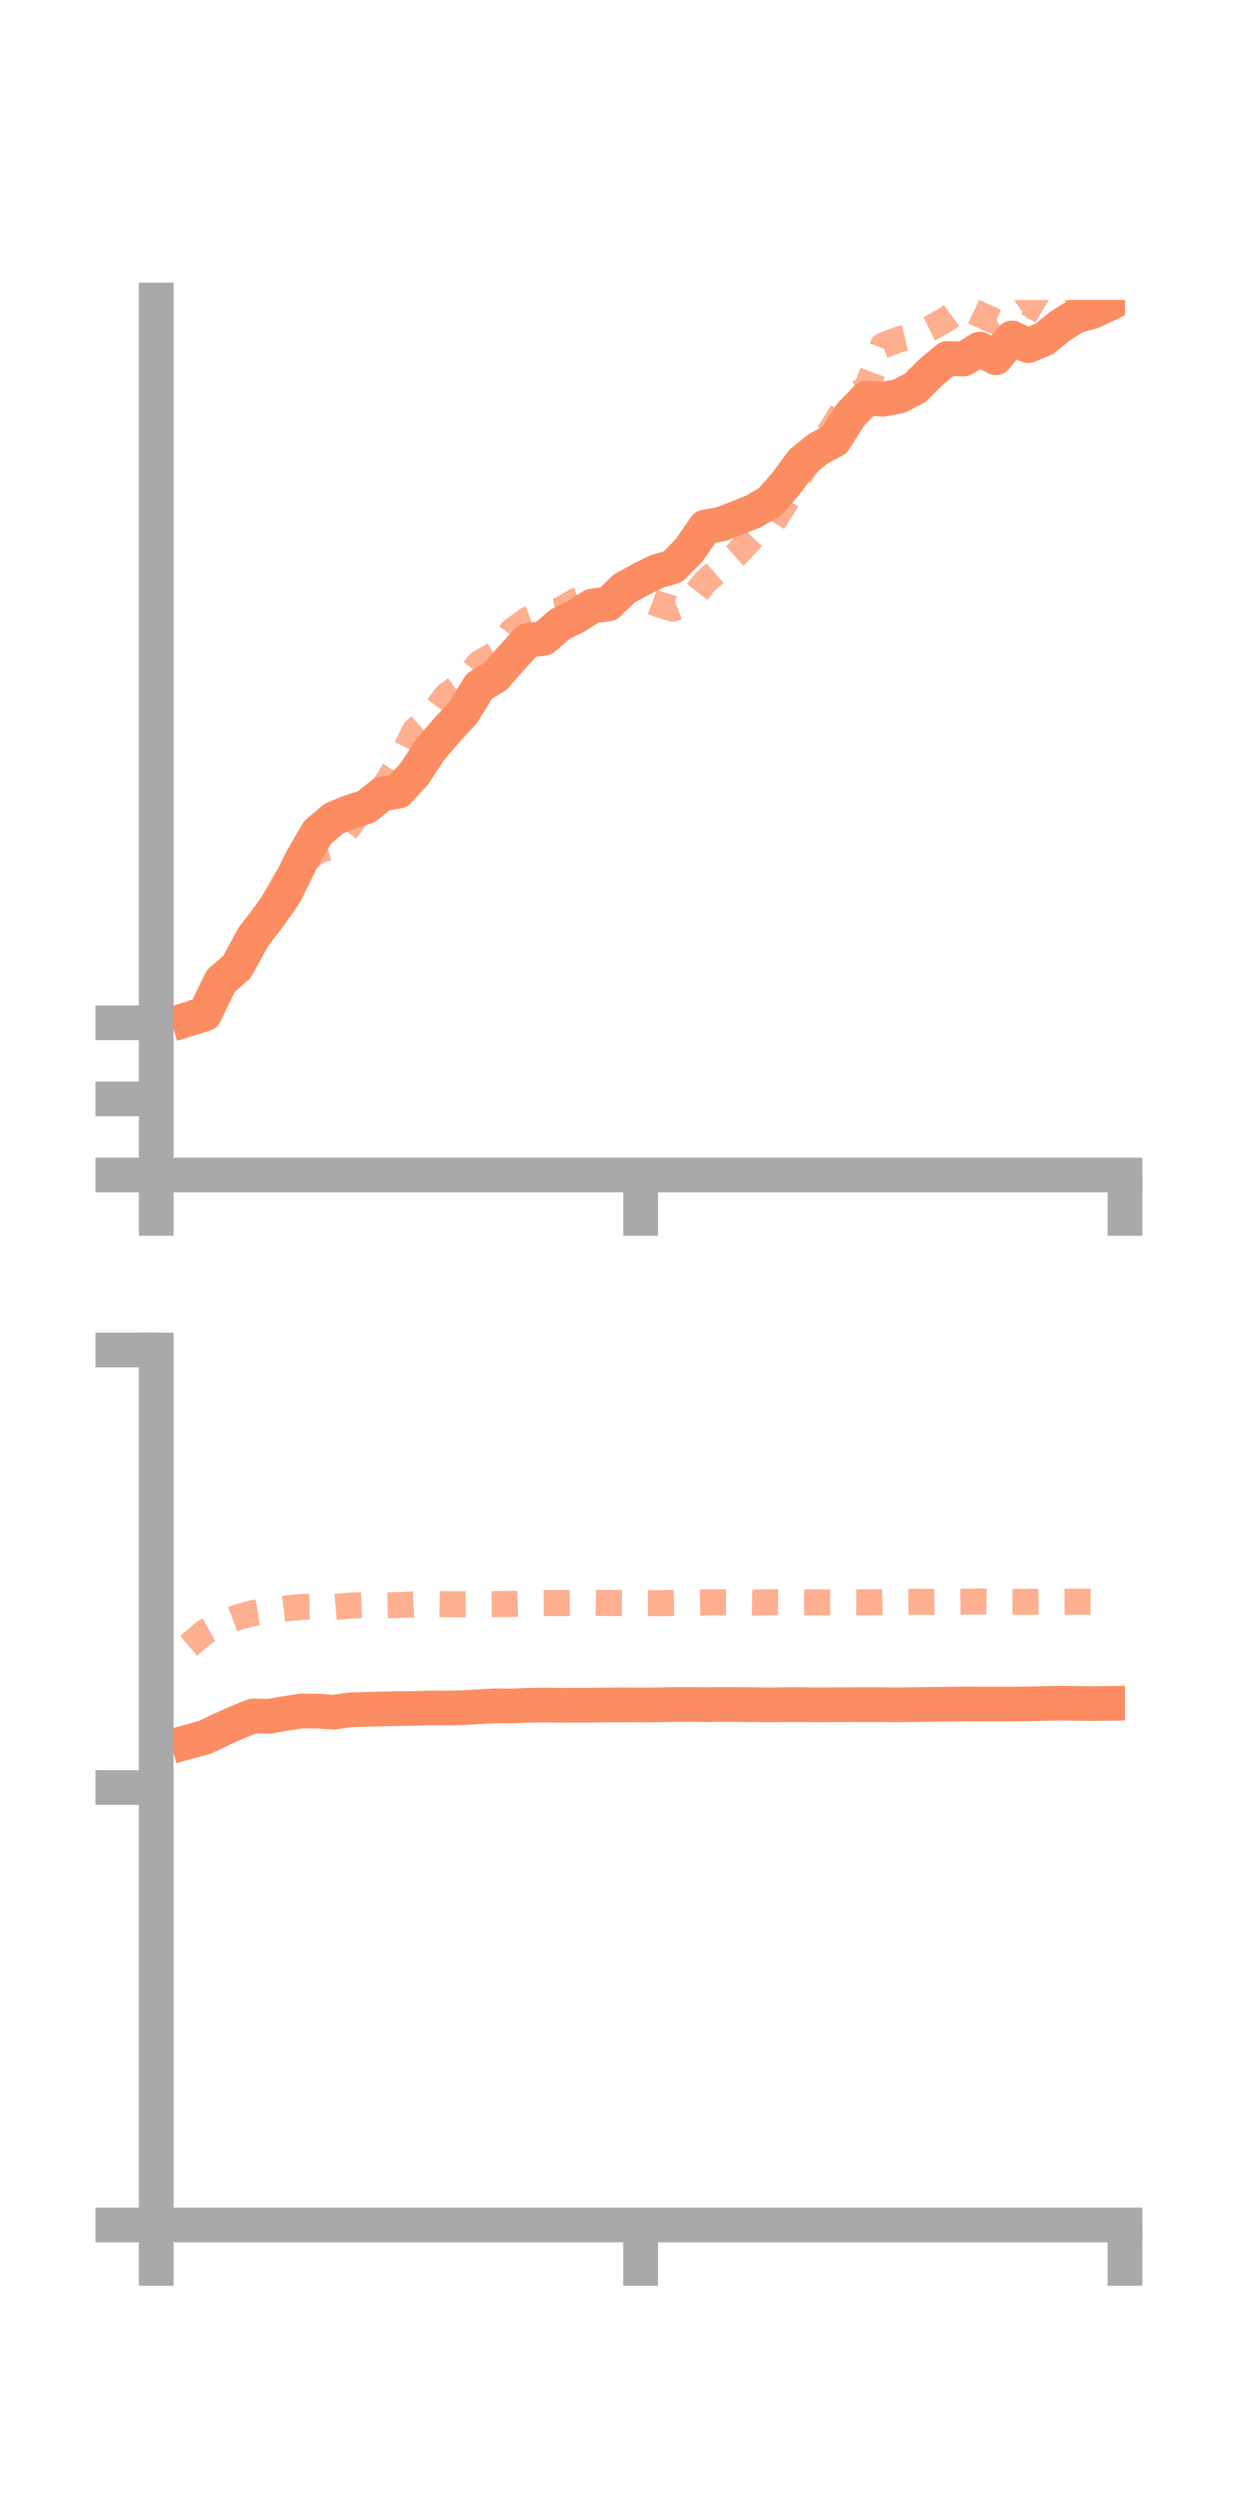 <?xml version="1.0" encoding="utf-8" standalone="no"?>
<!DOCTYPE svg PUBLIC "-//W3C//DTD SVG 1.1//EN"
  "http://www.w3.org/Graphics/SVG/1.1/DTD/svg11.dtd">
<!-- Created with matplotlib (https://matplotlib.org/) -->
<svg height="144pt" version="1.1" viewBox="0 0 72 144" width="72pt" xmlns="http://www.w3.org/2000/svg" xmlns:xlink="http://www.w3.org/1999/xlink">
 <defs>
  <style type="text/css">*{stroke-linecap:butt;stroke-linejoin:round;}</style>
 </defs>
 <g id="figure_1">
  <g id="patch_1">
   <path d="M 0 144 
L 72 144 
L 72 0 
L 0 0 
z
" style="fill:none;"/>
  </g>
  <g id="axes_1">
   <g id="patch_2">
    <path d="M 9 67.68 
L 64.8 67.68 
L 64.8 17.28 
L 9 17.28 
z
" style="fill:none;"/>
   </g>
   <g id="matplotlib.axis_1">
    <g id="xtick_1">
     <g id="line2d_1">
      <defs>
       <path d="M 0 0 
L 0 3.5 
" id="mfb1f327e81" style="stroke:#a9a9a9;stroke-width:2;"/>
      </defs>
      <g>
       <use style="fill:#a9a9a9;stroke:#a9a9a9;stroke-width:2;" x="9" xlink:href="#mfb1f327e81" y="67.68"/>
      </g>
     </g>
    </g>
    <g id="xtick_2">
     <g id="line2d_2">
      <g>
       <use style="fill:#a9a9a9;stroke:#a9a9a9;stroke-width:2;" x="36.9" xlink:href="#mfb1f327e81" y="67.68"/>
      </g>
     </g>
    </g>
    <g id="xtick_3">
     <g id="line2d_3">
      <g>
       <use style="fill:#a9a9a9;stroke:#a9a9a9;stroke-width:2;" x="64.8" xlink:href="#mfb1f327e81" y="67.68"/>
      </g>
     </g>
    </g>
   </g>
   <g id="matplotlib.axis_2">
    <g id="ytick_1">
     <g id="line2d_4">
      <defs>
       <path d="M 0 0 
L -3.5 0 
" id="md6e4f801d6" style="stroke:#a9a9a9;stroke-width:2;"/>
      </defs>
      <g>
       <use style="fill:#a9a9a9;stroke:#a9a9a9;stroke-width:2;" x="9" xlink:href="#md6e4f801d6" y="67.68"/>
      </g>
     </g>
    </g>
    <g id="ytick_2">
     <g id="line2d_5">
      <g>
       <use style="fill:#a9a9a9;stroke:#a9a9a9;stroke-width:2;" x="9" xlink:href="#md6e4f801d6" y="63.296"/>
      </g>
     </g>
    </g>
    <g id="ytick_3">
     <g id="line2d_6">
      <g>
       <use style="fill:#a9a9a9;stroke:#a9a9a9;stroke-width:2;" x="9" xlink:href="#md6e4f801d6" y="58.913"/>
      </g>
     </g>
    </g>
   </g>
   <g id="line2d_7">
    <path clip-path="url(#p36eabc0a10)" d="M 10.86 58.701 
L 11.79 58.415 
L 12.72 56.496 
L 13.65 55.692 
L 14.58 53.982 
L 15.51 52.764 
L 16.44 51.439 
L 17.37 49.527 
L 18.3 47.938 
L 19.23 47.149 
L 20.16 46.773 
L 21.09 46.474 
L 22.02 45.733 
L 22.95 45.574 
L 23.88 44.548 
L 24.81 43.139 
L 25.74 42.058 
L 26.67 41.049 
L 27.6 39.533 
L 28.53 38.955 
L 29.46 37.901 
L 30.39 36.885 
L 31.32 36.77 
L 32.25 35.962 
L 33.18 35.505 
L 34.11 34.909 
L 35.04 34.783 
L 35.97 33.885 
L 36.9 33.377 
L 37.83 32.917 
L 38.76 32.644 
L 39.69 31.699 
L 40.62 30.357 
L 41.55 30.187 
L 42.48 29.824 
L 43.41 29.454 
L 44.34 28.91 
L 45.27 27.858 
L 46.2 26.595 
L 47.13 25.846 
L 48.06 25.36 
L 48.99 23.893 
L 49.92 22.925 
L 50.85 22.997 
L 51.78 22.825 
L 52.71 22.344 
L 53.64 21.423 
L 54.57 20.647 
L 55.5 20.677 
L 56.43 20.107 
L 57.36 20.602 
L 58.29 19.469 
L 59.22 19.91 
L 60.15 19.517 
L 61.08 18.764 
L 62.01 18.192 
L 62.94 17.94 
L 63.87 17.499 
" style="fill:none;stroke:#fc8d62;stroke-linecap:square;stroke-width:2;"/>
   </g>
   <g id="line2d_8">
    <path clip-path="url(#p36eabc0a10)" d="M 10.86 59.245 
L 11.79 57.457 
L 12.72 56.976 
L 13.65 55.849 
L 14.58 54.329 
L 15.51 52.403 
L 16.44 50.716 
L 17.37 49.73 
L 18.3 49 
L 19.23 48.723 
L 20.16 47.549 
L 21.09 46.096 
L 22.02 45.48 
L 22.95 44.002 
L 23.88 42.106 
L 24.81 41.278 
L 25.74 40.042 
L 26.67 39.367 
L 27.6 38.21 
L 28.53 37.674 
L 29.46 36.376 
L 30.39 35.689 
L 31.32 35.327 
L 32.25 35.148 
L 33.18 34.605 
L 34.11 34.28 
L 35.04 34.62 
L 35.97 34.243 
L 36.9 34.42 
L 37.83 34.774 
L 38.76 35.061 
L 39.69 34.685 
L 40.62 33.509 
L 41.55 32.701 
L 42.48 31.87 
L 43.41 30.885 
L 44.34 30.382 
L 45.27 28.898 
L 46.2 27.178 
L 47.13 25.849 
L 48.06 24.468 
L 48.99 22.916 
L 49.92 22.361 
L 50.85 19.906 
L 51.78 19.55 
L 52.71 19.339 
L 53.64 18.888 
L 54.57 18.353 
L 55.5 17.673 
L 56.43 18.114 
L 57.36 18.53 
L 58.29 18.117 
L 59.22 17.454 
L 60.15 18.013 
L 61.08 17.383 
L 62.01 16.644 
L 62.94 17.452 
L 63.87 16.598 
" style="fill:none;stroke:#fc8d62;stroke-dasharray:1.5,1.5;stroke-dashoffset:0;stroke-opacity:0.7;stroke-width:1.5;"/>
   </g>
   <g id="patch_3">
    <path d="M 9 67.68 
L 9 17.28 
" style="fill:none;stroke:#a9a9a9;stroke-linecap:square;stroke-linejoin:miter;stroke-width:2;"/>
   </g>
   <g id="patch_4">
    <path d="M 64.8 67.68 
L 64.8 17.28 
" style="fill:none;"/>
   </g>
   <g id="patch_5">
    <path d="M 9 67.68 
L 64.8 67.68 
" style="fill:none;stroke:#a9a9a9;stroke-linecap:square;stroke-linejoin:miter;stroke-width:2;"/>
   </g>
   <g id="patch_6">
    <path d="M 9 17.28 
L 64.8 17.28 
" style="fill:none;"/>
   </g>
  </g>
  <g id="axes_2">
   <g id="patch_7">
    <path d="M 9 128.16 
L 64.8 128.16 
L 64.8 77.76 
L 9 77.76 
z
" style="fill:none;"/>
   </g>
   <g id="matplotlib.axis_3">
    <g id="xtick_4">
     <g id="line2d_9">
      <g>
       <use style="fill:#a9a9a9;stroke:#a9a9a9;stroke-width:2;" x="9" xlink:href="#mfb1f327e81" y="128.16"/>
      </g>
     </g>
    </g>
    <g id="xtick_5">
     <g id="line2d_10">
      <g>
       <use style="fill:#a9a9a9;stroke:#a9a9a9;stroke-width:2;" x="36.9" xlink:href="#mfb1f327e81" y="128.16"/>
      </g>
     </g>
    </g>
    <g id="xtick_6">
     <g id="line2d_11">
      <g>
       <use style="fill:#a9a9a9;stroke:#a9a9a9;stroke-width:2;" x="64.8" xlink:href="#mfb1f327e81" y="128.16"/>
      </g>
     </g>
    </g>
   </g>
   <g id="matplotlib.axis_4">
    <g id="ytick_4">
     <g id="line2d_12">
      <g>
       <use style="fill:#a9a9a9;stroke:#a9a9a9;stroke-width:2;" x="9" xlink:href="#md6e4f801d6" y="128.16"/>
      </g>
     </g>
    </g>
    <g id="ytick_5">
     <g id="line2d_13">
      <g>
       <use style="fill:#a9a9a9;stroke:#a9a9a9;stroke-width:2;" x="9" xlink:href="#md6e4f801d6" y="102.96"/>
      </g>
     </g>
    </g>
    <g id="ytick_6">
     <g id="line2d_14">
      <g>
       <use style="fill:#a9a9a9;stroke:#a9a9a9;stroke-width:2;" x="9" xlink:href="#md6e4f801d6" y="77.76"/>
      </g>
     </g>
    </g>
   </g>
   <g id="line2d_15">
    <path clip-path="url(#pbac85f674f)" d="M 10.86 100.328 
L 11.79 100.074 
L 12.72 99.63 
L 13.65 99.208 
L 14.58 98.84 
L 15.51 98.856 
L 16.44 98.694 
L 17.37 98.551 
L 18.3 98.563 
L 19.23 98.622 
L 20.16 98.486 
L 21.09 98.458 
L 22.02 98.435 
L 22.95 98.418 
L 23.88 98.405 
L 24.81 98.376 
L 25.74 98.384 
L 26.67 98.361 
L 27.6 98.305 
L 28.53 98.257 
L 29.46 98.264 
L 30.39 98.228 
L 31.32 98.215 
L 32.25 98.224 
L 33.18 98.221 
L 34.11 98.222 
L 35.04 98.204 
L 35.97 98.198 
L 36.9 98.207 
L 37.83 98.198 
L 38.76 98.181 
L 39.69 98.176 
L 40.62 98.19 
L 41.55 98.176 
L 42.48 98.184 
L 43.41 98.19 
L 44.34 98.201 
L 45.27 98.187 
L 46.2 98.188 
L 47.13 98.198 
L 48.06 98.192 
L 48.99 98.192 
L 49.92 98.188 
L 50.85 98.191 
L 51.78 98.197 
L 52.71 98.187 
L 53.64 98.171 
L 54.57 98.163 
L 55.5 98.151 
L 56.43 98.153 
L 57.36 98.157 
L 58.29 98.154 
L 59.22 98.143 
L 60.15 98.121 
L 61.08 98.102 
L 62.01 98.116 
L 62.94 98.126 
L 63.87 98.115 
" style="fill:none;stroke:#fc8d62;stroke-linecap:square;stroke-width:2;"/>
   </g>
   <g id="line2d_16">
    <path clip-path="url(#pbac85f674f)" d="M 10.86 94.796 
L 11.79 94.015 
L 12.72 93.512 
L 13.65 93.164 
L 14.58 92.916 
L 15.51 92.767 
L 16.44 92.655 
L 17.37 92.558 
L 18.3 92.543 
L 19.23 92.566 
L 20.16 92.484 
L 21.09 92.443 
L 22.02 92.477 
L 22.95 92.451 
L 23.88 92.409 
L 24.81 92.385 
L 25.74 92.404 
L 26.67 92.406 
L 27.6 92.407 
L 28.53 92.398 
L 29.46 92.384 
L 30.39 92.352 
L 31.32 92.337 
L 32.25 92.339 
L 33.18 92.331 
L 34.11 92.317 
L 35.04 92.333 
L 35.97 92.338 
L 36.9 92.35 
L 37.83 92.344 
L 38.76 92.336 
L 39.69 92.316 
L 40.62 92.303 
L 41.55 92.29 
L 42.48 92.296 
L 43.41 92.31 
L 44.34 92.291 
L 45.27 92.297 
L 46.2 92.297 
L 47.13 92.298 
L 48.06 92.299 
L 48.99 92.294 
L 49.92 92.299 
L 50.85 92.285 
L 51.78 92.272 
L 52.71 92.263 
L 53.64 92.27 
L 54.57 92.266 
L 55.5 92.258 
L 56.43 92.246 
L 57.36 92.261 
L 58.29 92.264 
L 59.22 92.266 
L 60.15 92.255 
L 61.08 92.26 
L 62.01 92.257 
L 62.94 92.258 
L 63.87 92.25 
" style="fill:none;stroke:#fc8d62;stroke-dasharray:1.5,1.5;stroke-dashoffset:0;stroke-opacity:0.7;stroke-width:1.5;"/>
   </g>
   <g id="patch_8">
    <path d="M 9 128.16 
L 9 77.76 
" style="fill:none;stroke:#a9a9a9;stroke-linecap:square;stroke-linejoin:miter;stroke-width:2;"/>
   </g>
   <g id="patch_9">
    <path d="M 64.8 128.16 
L 64.8 77.76 
" style="fill:none;"/>
   </g>
   <g id="patch_10">
    <path d="M 9 128.16 
L 64.8 128.16 
" style="fill:none;stroke:#a9a9a9;stroke-linecap:square;stroke-linejoin:miter;stroke-width:2;"/>
   </g>
   <g id="patch_11">
    <path d="M 9 77.76 
L 64.8 77.76 
" style="fill:none;"/>
   </g>
  </g>
 </g>
 <defs>
  <clipPath id="p36eabc0a10">
   <rect height="50.4" width="55.8" x="9" y="17.28"/>
  </clipPath>
  <clipPath id="pbac85f674f">
   <rect height="50.4" width="55.8" x="9" y="77.76"/>
  </clipPath>
 </defs>
</svg>
